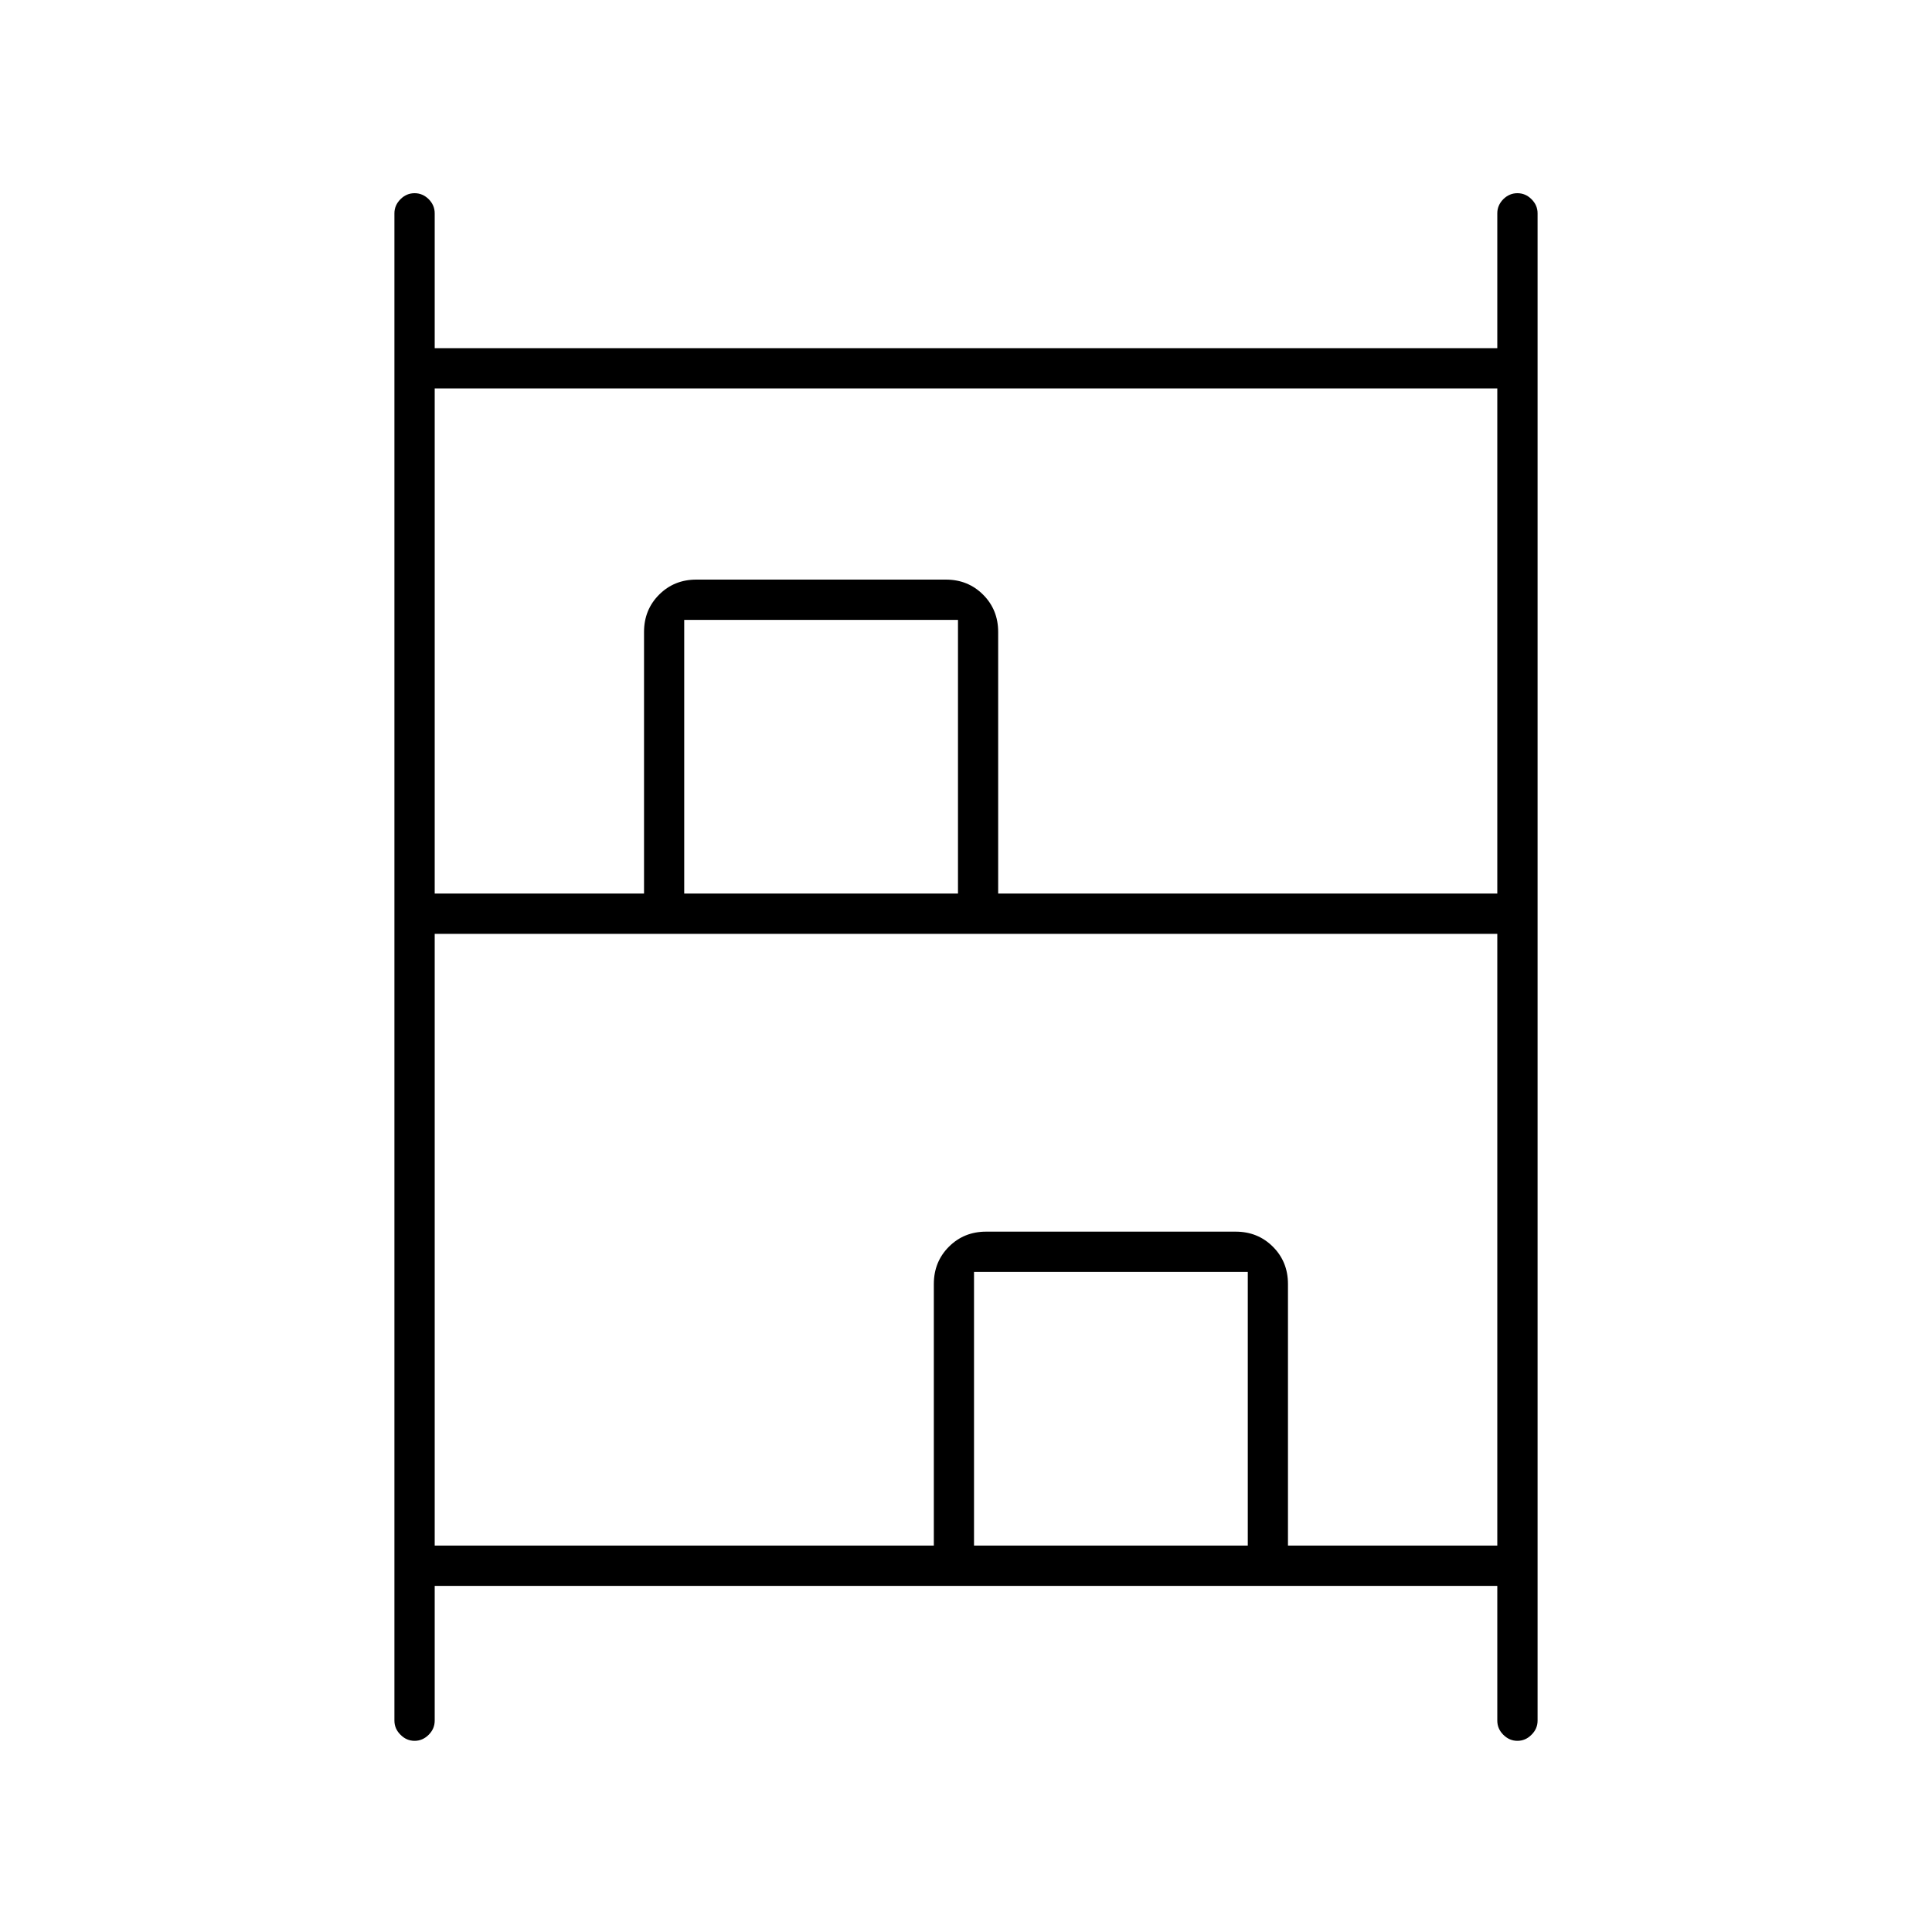 <svg xmlns="http://www.w3.org/2000/svg" height="20" width="20"><path d="M4.292 18.021q-.084 0-.146-.063-.063-.062-.063-.146V2.208q0-.083.063-.146Q4.208 2 4.292 2q.083 0 .146.062.062.063.062.146v1.396h11V2.208q0-.083.062-.146.063-.062.146-.062.084 0 .146.062.063.063.063.146v15.604q0 .084-.063.146-.062.063-.146.063-.083 0-.146-.063-.062-.062-.062-.146v-1.395h-11v1.395q0 .084-.062.146-.063.063-.146.063ZM4.5 9.25h2.167V6.542q0-.23.156-.386T7.208 6h2.584q.229 0 .385.156t.156.386V9.25H15.5V4.021h-11Zm0 6.75h5.167v-2.708q0-.23.156-.386t.385-.156h2.584q.229 0 .385.156t.156.386V16H15.5V9.667h-11Zm2.583-6.75h2.834V6.417H7.083Zm3 6.75h2.834v-2.833h-2.834Zm-3-6.75h2.834Zm3 6.75h2.834Z"/></svg>